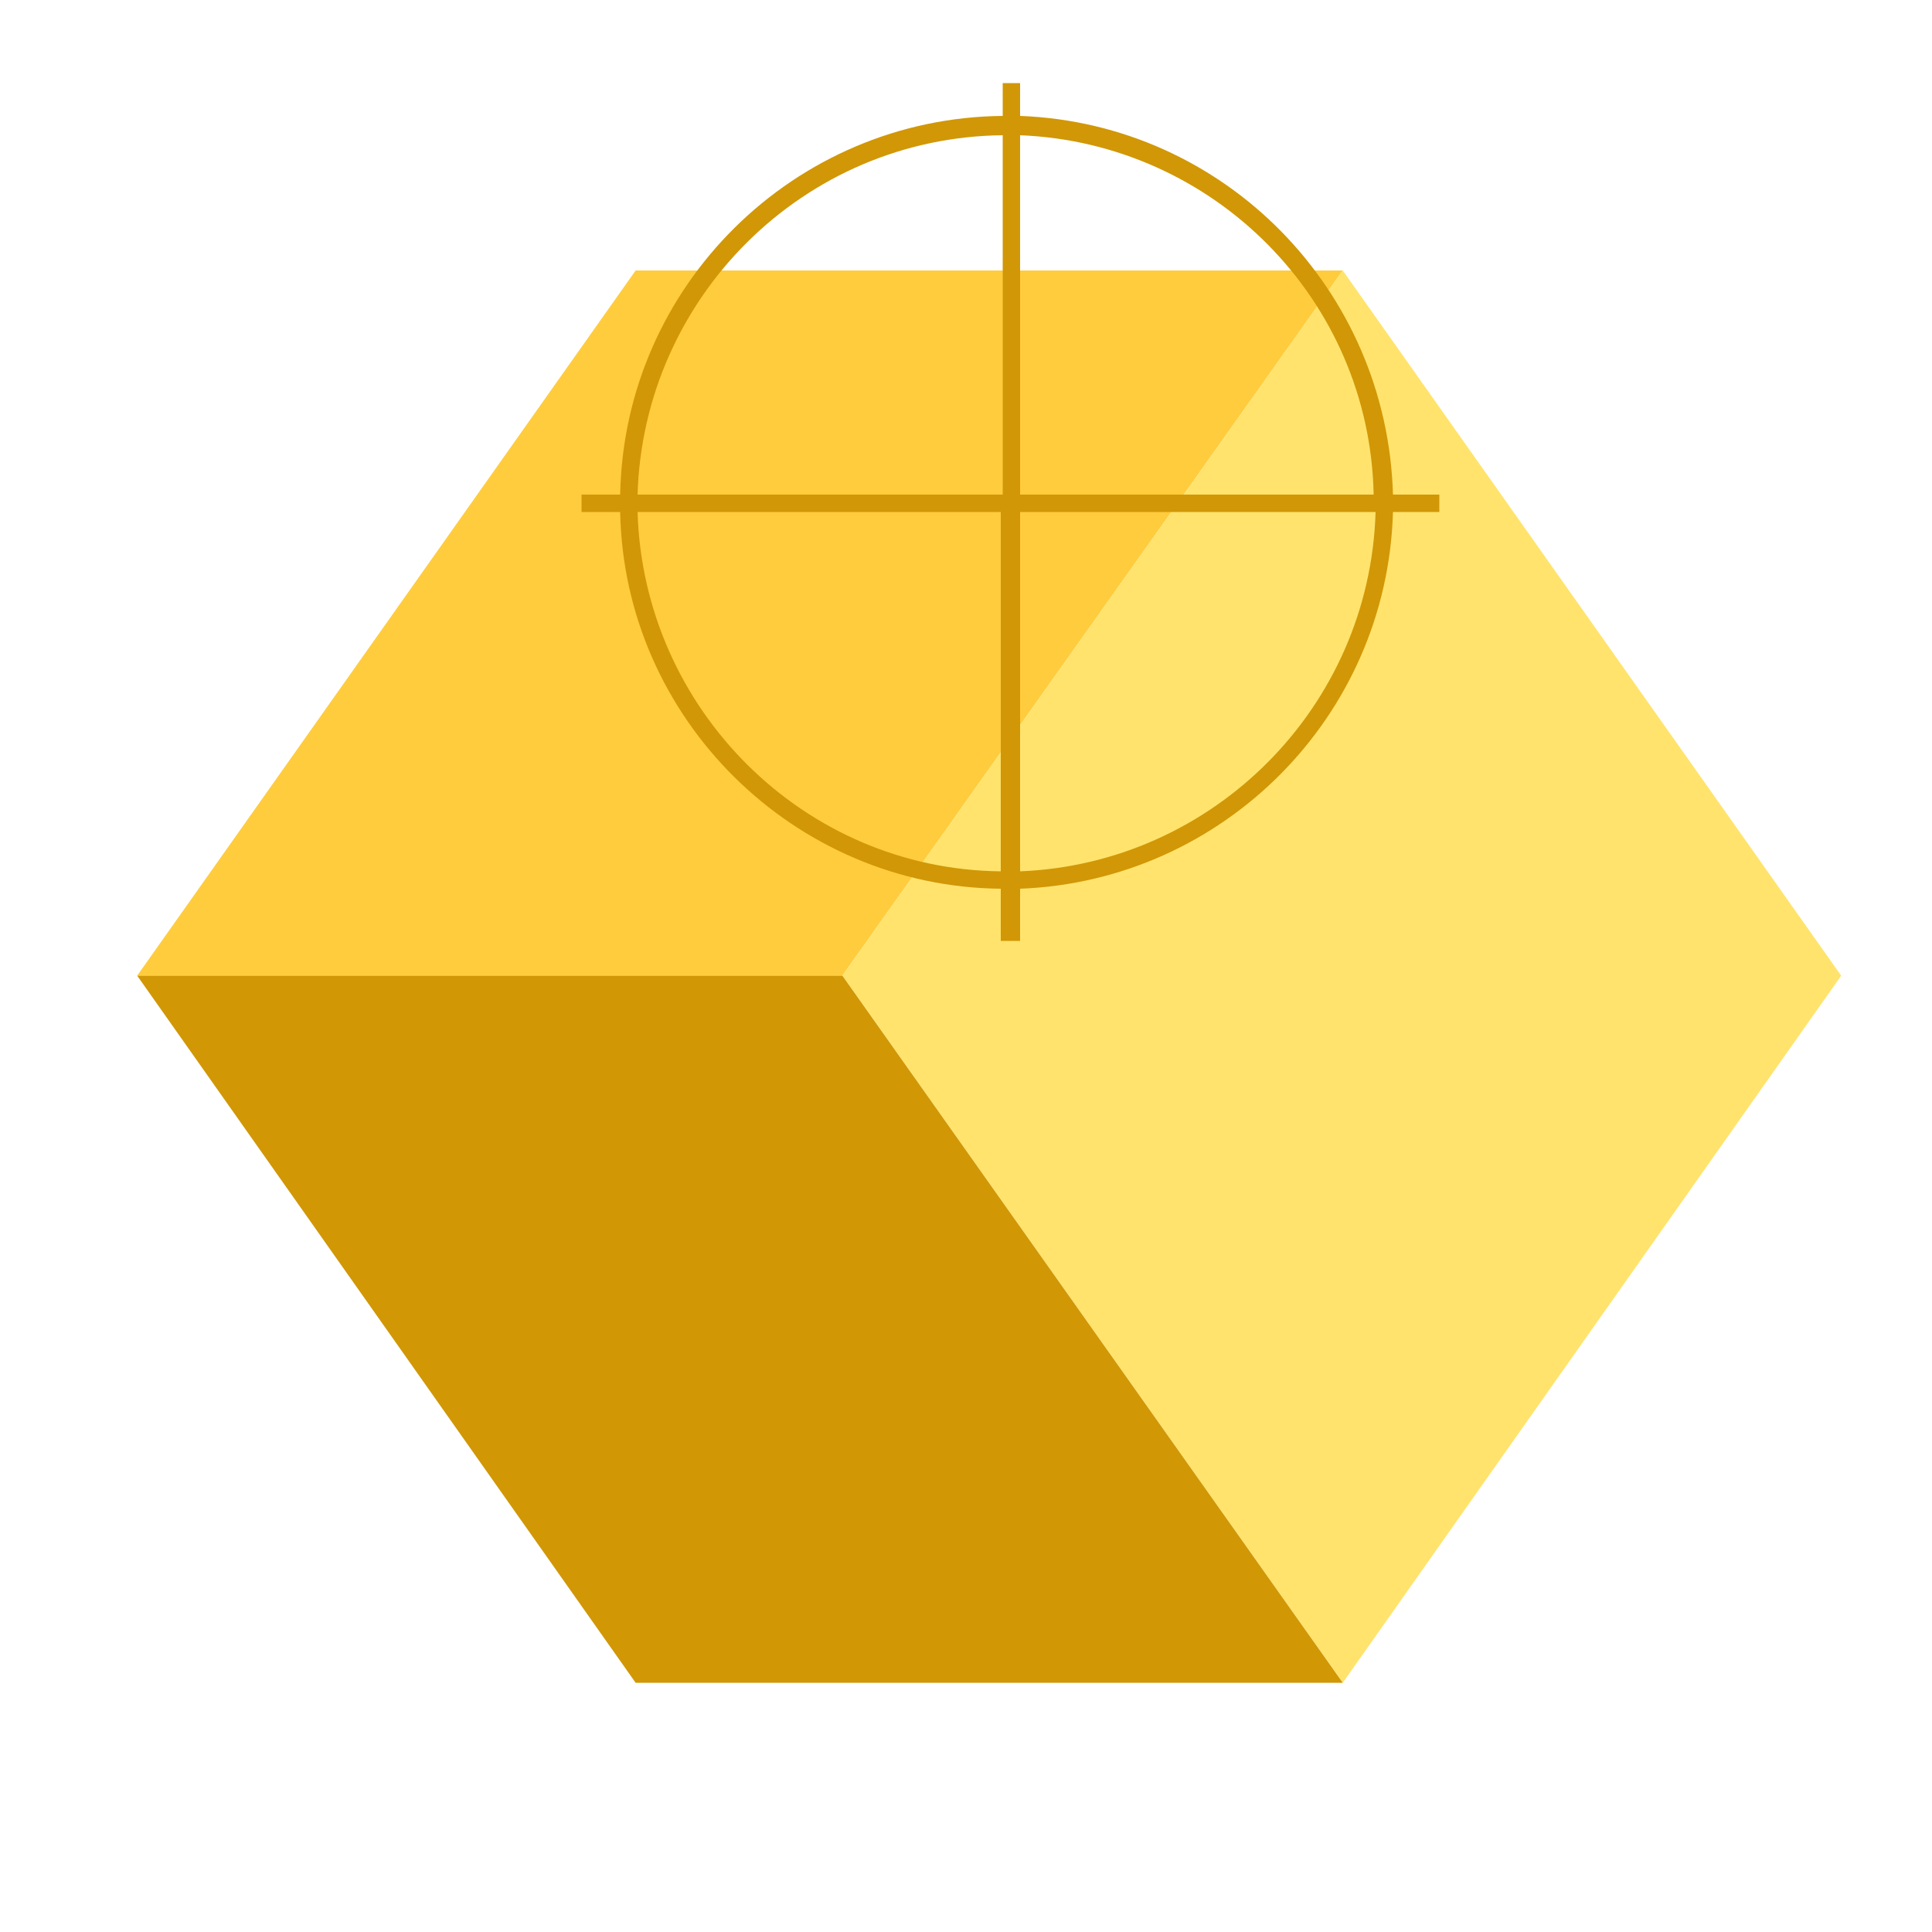 <?xml version="1.0" encoding="utf-8"?>
<!-- Generator: Adobe Illustrator 22.1.0, SVG Export Plug-In . SVG Version: 6.00 Build 0)  -->
<svg version="1.1" id="Layer_1" xmlns="http://www.w3.org/2000/svg" xmlns:xlink="http://www.w3.org/1999/xlink" x="0px" y="0px"
	 viewBox="0 0 100 100" style="enable-background:new 0 0 100 100;" xml:space="preserve">
<style type="text/css">
	.st0{enable-background:new    ;}
	.st1{fill:#FFCC3E;}
	.st2{fill:#FFE36C;}
	.st3{fill:#D19705;}
	.st4{fill:#D19706;}
</style>
<g>
	<g class="st0">
		<g>
			<polygon class="st1" points="69.5,14 43.6,50.5 7.1,50.5 32.9,14 			"/>
		</g>
		<g>
			<polygon class="st2" points="69.5,14 95.3,50.5 69.5,87.1 43.6,50.5 			"/>
		</g>
		<g>
			<polygon class="st3" points="43.6,50.5 69.5,87.1 32.9,87.1 7.1,50.5 			"/>
		</g>
	</g>
</g>
<path class="st4" d="M74.5,25.6h-2.4C71.8,15,63.4,6.4,52.8,6V4.3h-0.9V6c-10.8,0.1-19.6,8.8-19.8,19.6h-2v0.9h2
	c0.2,10.7,9,19.4,19.7,19.5v2.7h1V46c10.5-0.4,19-8.9,19.3-19.5h2.4V25.6z M71.1,25.6H52.8V7C62.8,7.4,70.9,15.5,71.1,25.6z M51.9,7
	v18.6H33C33.3,15.4,41.6,7.1,51.9,7z M33,26.5h18.8v18.6C41.6,45,33.3,36.7,33,26.5z M52.8,45.1V26.5h18.4
	C70.9,36.6,62.8,44.7,52.8,45.1z"/>
</svg>
